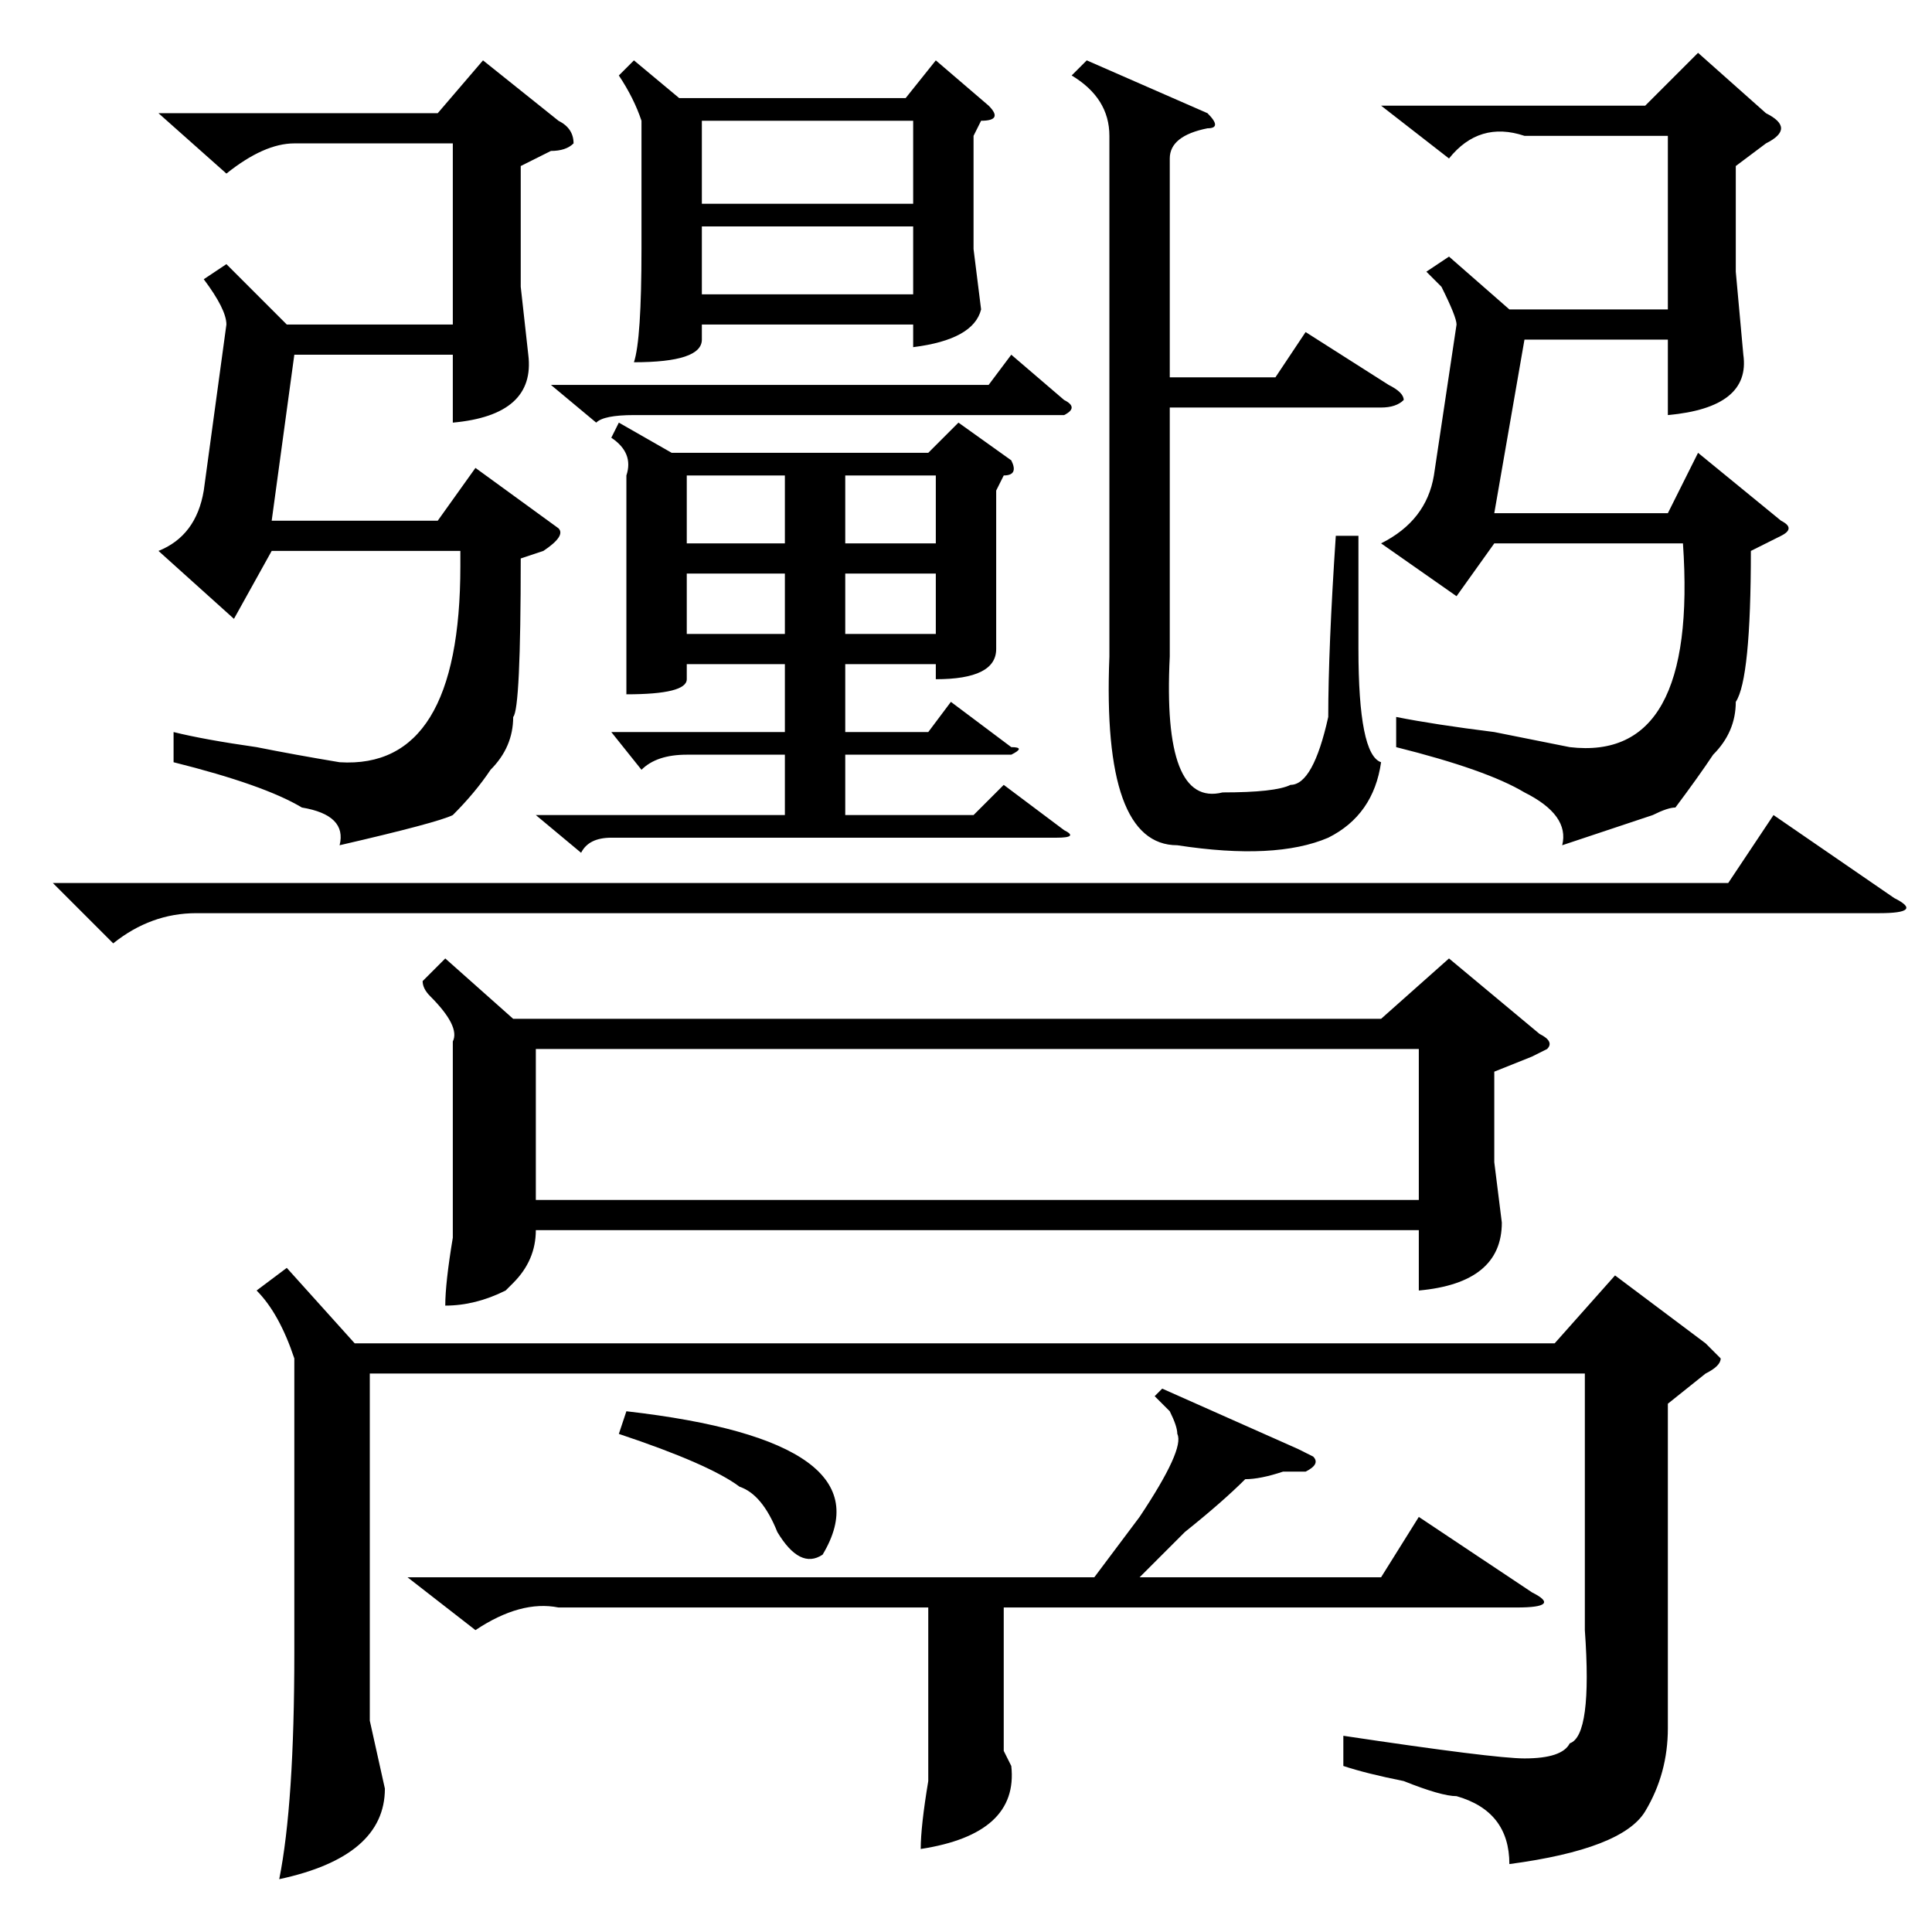 <?xml version="1.0" standalone="no"?>
<!DOCTYPE svg PUBLIC "-//W3C//DTD SVG 1.1//EN" "http://www.w3.org/Graphics/SVG/1.1/DTD/svg11.dtd" >
<svg xmlns="http://www.w3.org/2000/svg" xmlns:xlink="http://www.w3.org/1999/xlink" version="1.1" viewBox="0 -52 256 256">
  <g transform="matrix(1 0 0 -1 0 204)">
   <path fill="currentColor"
d="M59 129l9 -8h115l9 8l12 -10q2 -1 1 -2l-2 -1l-5 -2v-12l1 -8q0 -8 -11 -9v8h-117q0 -4 -3 -7l-1 -1q-4 -2 -8 -2q0 3 1 9v6v20q1 2 -3 6q-1 1 -1 2zM221 70v-43q0 -6 -3 -11t-18 -7q0 7 -7 9q-2 0 -7 2q-5 1 -8 2v4q20 -3 24 -3q5 0 6 2q3 1 2 15v34h-161v-46l2 -9
q0 -9 -14 -12q2 10 2 30v39q-2 6 -5 9l4 3l9 -10h159l8 9l12 -9l2 -2q0 -1 -2 -2zM71 97h117v20h-117v-20zM71 148h33v8h-13q-4 0 -6 -2l-4 5h23v9h-13v-2q0 -2 -8 -2v12v17q1 3 -2 5l1 2l7 -4h34l4 4l7 -5q1 -2 -1 -2l-1 -2v-13v-8q0 -4 -8 -4v2h-12v-9h11l3 4l8 -6
q2 0 0 -1h-22v-8h17l4 4l8 -6q2 -1 -1 -1h-59q-3 0 -4 -2zM69 182q0 -20 -1 -21q0 -4 -3 -7q-2 -3 -5 -6q-2 -1 -15 -4q1 4 -5 5q-5 3 -17 6v4q4 -1 11 -2q5 -1 11 -2q16 -1 16 26v2h-25l-5 -9l-10 9q5 2 6 8l3 22q0 2 -3 6l3 2l8 -8h22v24h-21q-4 0 -9 -4l-9 8h37l6 7
l10 -8q2 -1 2 -3q-1 -1 -3 -1l-4 -2v-16l1 -9q1 -8 -10 -9v9h-21l-3 -22h22l5 7l11 -8q1 -1 -2 -3zM232 183q0 -17 -2 -20q0 -4 -3 -7q-2 -3 -5 -7q-1 0 -3 -1l-12 -4q1 4 -5 7q-5 3 -17 6v4q5 -1 13 -2l10 -2q17 -2 15 27h-25l-5 -7l-10 7q6 3 7 9l3 20q0 1 -2 5l-2 2l3 2
l8 -7h21v23h-19q-6 2 -10 -3l-9 7h35l7 7l9 -8q2 -1 2 -2t-2 -2l-4 -3v-14l1 -11q1 -7 -10 -8v10h-19l-4 -23h23l4 8l11 -9q2 -1 0 -2zM84 248l6 -5h30l4 5l7 -6q2 -2 -1 -2l-1 -2v-15l1 -8q-1 -4 -9 -5v3h-28v-2q0 -3 -9 -3q1 3 1 15v17q-1 3 -3 6zM155 169q-1 -20 7 -18
q7 0 9 1q3 0 5 9q0 9 1 24h3v-15q0 -14 3 -15q-1 -7 -7 -10q-7 -3 -20 -1q-10 0 -9 25v69q0 5 -5 8l2 2l16 -7q2 -2 0 -2q-5 -1 -5 -4v-29h14l4 6l11 -7q2 -1 2 -2q-1 -1 -3 -1h-28v-33zM154 72l18 -8l2 -1q1 -1 -1 -2h-3q-3 -1 -5 -1q-3 -3 -8 -7l-6 -6h32l5 8l15 -10
q4 -2 -2 -2h-68v-19l1 -2q1 -9 -12 -11q0 3 1 9v10v13h-49q-5 1 -11 -3l-9 7h91l6 8q6 9 5 11q0 1 -1 3l-2 2zM7 139h222l6 9l16 -11q4 -2 -2 -2h-223q-6 0 -11 -4zM121 240h-28v-11h28v11zM93 226v-9h28v9h-28zM73 205h58l3 4l7 -6q2 -1 0 -2h-57q-4 0 -5 -1zM83 69
q35 -4 26 -19q-3 -2 -6 3q-2 5 -5 6q-4 3 -16 7zM91 193v-9h13v9h-13zM91 180v-8h13v8h-13zM124 193h-12v-9h12v9zM112 180v-8h12v8h-12z" />
  </g>

</svg>
